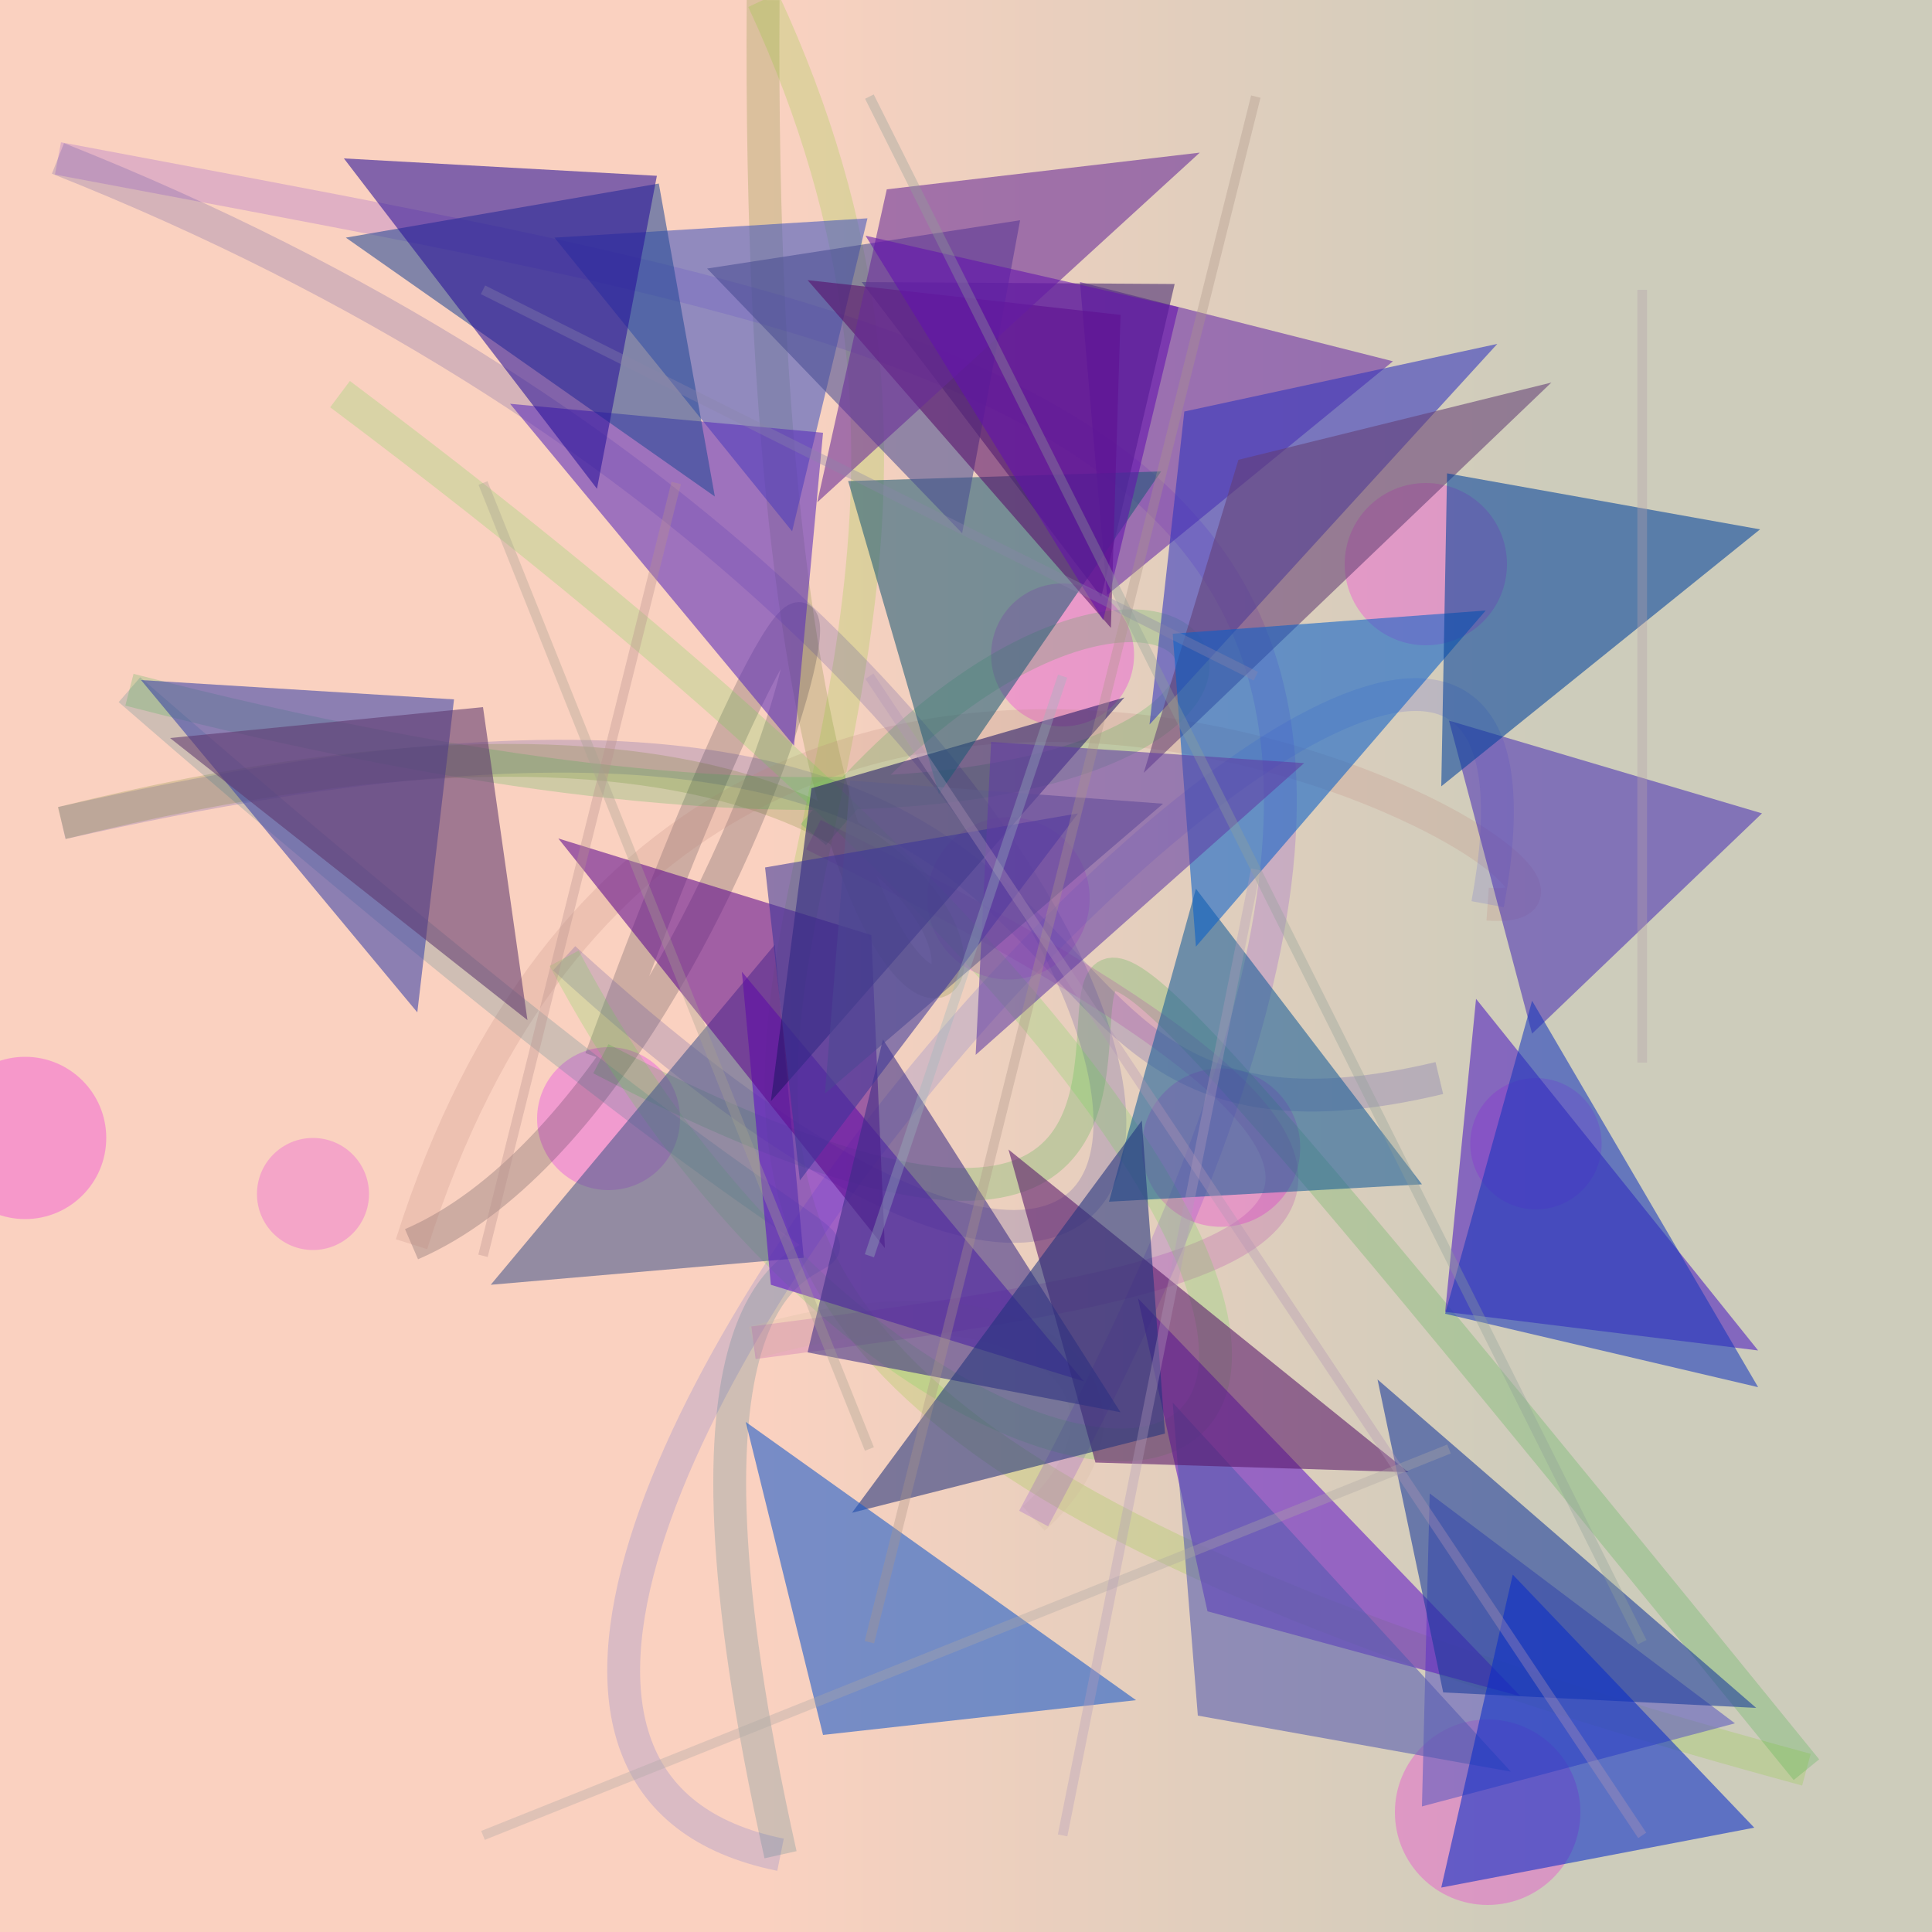 <?xml version="1.0" encoding="UTF-8"?>
<svg xmlns="http://www.w3.org/2000/svg" xmlns:xlink="http://www.w3.org/1999/xlink" width="500pt" height="500pt" viewBox="0 0 500 500" version="1.1">
<defs>
<linearGradient id="linear0" gradientUnits="userSpaceOnUse" x1="0" y1="0.829" x2="1" y2="0.829" gradientTransform="matrix(500,0,0,500,0,0)">
<stop offset="0.4" style="stop-color:rgb(97.9%,82%,75.3%);stop-opacity:1;"/>
<stop offset="0.8" style="stop-color:rgb(80.4%,80%,73.2%);stop-opacity:1;"/>
</linearGradient>
<clipPath id="clip1">
  <rect x="0" y="0" width="500" height="500"/>
</clipPath>
<g id="surface152" clip-path="url(#clip1)">
<rect x="0" y="0" width="500" height="500" style="fill:url(#linear0);stroke:none;"/>
<path style=" stroke:none;fill-rule:nonzero;fill:rgb(92.7%,4.2%,90.7%);fill-opacity:0.27;" d="M 293.5 169.5 C 293.5 179.719 285.219 188 275 188 C 264.781 188 256.5 179.719 256.5 169.5 C 256.5 159.281 264.781 151 275 151 C 285.219 151 293.5 159.281 293.5 169.5 C 293.5 179.719 285.219 188 275 188 C 264.781 188 256.5 179.719 256.5 169.5 C 256.5 159.281 264.781 151 275 151 C 285.219 151 293.5 159.281 293.5 169.5 "/>
<path style=" stroke:none;fill-rule:nonzero;fill:rgb(95.5%,4.1%,86.1%);fill-opacity:0.27;" d="M 409 469 C 409 482.254 398.254 493 385 493 C 371.746 493 361 482.254 361 469 C 361 455.746 371.746 445 385 445 C 398.254 445 409 455.746 409 469 C 409 482.254 398.254 493 385 493 C 371.746 493 361 482.254 361 469 C 361 455.746 371.746 445 385 445 C 398.254 445 409 455.746 409 469 "/>
<path style=" stroke:none;fill-rule:nonzero;fill:rgb(86.3%,18.2%,89.5%);fill-opacity:0.27;" d="M 282 232.5 C 282 244.098 272.598 253.5 261 253.5 C 249.402 253.5 240 244.098 240 232.5 C 240 220.902 249.402 211.5 261 211.5 C 272.598 211.5 282 220.902 282 232.5 C 282 244.098 272.598 253.5 261 253.5 C 249.402 253.5 240 244.098 240 232.5 C 240 220.902 249.402 211.5 261 211.5 C 272.598 211.5 282 220.902 282 232.5 "/>
<path style=" stroke:none;fill-rule:nonzero;fill:rgb(85.4%,16.6%,97.6%);fill-opacity:0.27;" d="M 414.5 296 C 414.5 305.391 406.891 313 397.5 313 C 388.109 313 380.5 305.391 380.5 296 C 380.5 286.609 388.109 279 397.5 279 C 406.891 279 414.5 286.609 414.5 296 C 414.5 305.391 406.891 313 397.5 313 C 388.109 313 380.5 305.391 380.5 296 C 380.5 286.609 388.109 279 397.5 279 C 406.891 279 414.5 286.609 414.5 296 "/>
<path style=" stroke:none;fill-rule:nonzero;fill:rgb(85.6%,4.7%,98%);fill-opacity:0.27;" d="M 176 289.5 C 176 299.719 167.719 308 157.5 308 C 147.281 308 139 299.719 139 289.5 C 139 279.281 147.281 271 157.5 271 C 167.719 271 176 279.281 176 289.5 C 176 299.719 167.719 308 157.5 308 C 147.281 308 139 299.719 139 289.5 C 139 279.281 147.281 271 157.5 271 C 167.719 271 176 279.281 176 289.5 "/>
<path style=" stroke:none;fill-rule:nonzero;fill:rgb(90.6%,19.8%,87.7%);fill-opacity:0.27;" d="M 95.5 309 C 95.5 317.008 89.008 323.5 81 323.5 C 72.992 323.5 66.5 317.008 66.5 309 C 66.5 300.992 72.992 294.5 81 294.5 C 89.008 294.5 95.5 300.992 95.5 309 C 95.5 317.008 89.008 323.5 81 323.5 C 72.992 323.5 66.5 317.008 66.5 309 C 66.5 300.992 72.992 294.5 81 294.5 C 89.008 294.5 95.5 300.992 95.5 309 "/>
<path style=" stroke:none;fill-rule:nonzero;fill:rgb(93.5%,0%,89.8%);fill-opacity:0.27;" d="M 27.5 294.5 C 27.5 306.098 18.098 315.5 6.5 315.5 C -5.098 315.5 -14.5 306.098 -14.5 294.5 C -14.5 282.902 -5.098 273.5 6.5 273.5 C 18.098 273.5 27.5 282.902 27.5 294.5 C 27.5 306.098 18.098 315.5 6.5 315.5 C -5.098 315.5 -14.5 306.098 -14.5 294.5 C -14.5 282.902 -5.098 273.5 6.5 273.5 C 18.098 273.5 27.5 282.902 27.5 294.5 "/>
<path style=" stroke:none;fill-rule:nonzero;fill:rgb(99.8%,5.2%,88.7%);fill-opacity:0.27;" d="M 390 146 C 390 157.598 380.598 167 369 167 C 357.402 167 348 157.598 348 146 C 348 134.402 357.402 125 369 125 C 380.598 125 390 134.402 390 146 C 390 157.598 380.598 167 369 167 C 357.402 167 348 157.598 348 146 C 348 134.402 357.402 125 369 125 C 380.598 125 390 134.402 390 146 "/>
<path style=" stroke:none;fill-rule:nonzero;fill:rgb(94.4%,4.4%,86.3%);fill-opacity:0.27;" d="M 336.5 297 C 336.5 308.32 327.32 317.5 316 317.5 C 304.68 317.5 295.5 308.32 295.5 297 C 295.5 285.68 304.68 276.5 316 276.5 C 327.32 276.5 336.5 285.68 336.5 297 C 336.5 308.32 327.32 317.5 316 317.5 C 304.68 317.5 295.5 308.32 295.5 297 C 295.5 285.68 304.68 276.5 316 276.5 C 327.32 276.5 336.5 285.68 336.5 297 "/>
<path style="fill:none;stroke-width:0.017;stroke-linecap:butt;stroke-linejoin:miter;stroke:rgb(27.8%,23.8%,66.4%);stroke-opacity:0.21;stroke-miterlimit:10;" d="M 0.745 0.558 C 0.464 0.625 0.654 0.285 0.032 0.426 " transform="matrix(500,0,0,500,0,0)"/>
<path style="fill:none;stroke-width:0.017;stroke-linecap:butt;stroke-linejoin:miter;stroke:rgb(39.5%,49.1%,10%);stroke-opacity:0.21;stroke-miterlimit:10;" d="M 0.032 0.426 C 0.778 0.241 0.388 0.95 0.395 0 " transform="matrix(500,0,0,500,0,0)"/>
<path style="fill:none;stroke-width:0.017;stroke-linecap:butt;stroke-linejoin:miter;stroke:rgb(51.1%,79.8%,14.2%);stroke-opacity:0.21;stroke-miterlimit:10;" d="M 0.395 0 C 0.618 0.479 0.018 0.667 0.935 0.916 " transform="matrix(500,0,0,500,0,0)"/>
<path style="fill:none;stroke-width:0.017;stroke-linecap:butt;stroke-linejoin:miter;stroke:rgb(15.3%,66.7%,17.3%);stroke-opacity:0.21;stroke-miterlimit:10;" d="M 0.935 0.916 C 0.255 0.079 0.842 0.824 0.311 0.548 " transform="matrix(500,0,0,500,0,0)"/>
<path style="fill:none;stroke-width:0.017;stroke-linecap:butt;stroke-linejoin:miter;stroke:rgb(13.1%,11.5%,19.7%);stroke-opacity:0.21;stroke-miterlimit:10;" d="M 0.311 0.548 C 0.504 0.022 0.407 0.56 0.213 0.644 " transform="matrix(500,0,0,500,0,0)"/>
<path style="fill:none;stroke-width:0.017;stroke-linecap:butt;stroke-linejoin:miter;stroke:rgb(74.1%,51.7%,46.8%);stroke-opacity:0.21;stroke-miterlimit:10;" d="M 0.213 0.644 C 0.365 0.163 0.896 0.477 0.77 0.468 " transform="matrix(500,0,0,500,0,0)"/>
<path style="fill:none;stroke-width:0.017;stroke-linecap:butt;stroke-linejoin:miter;stroke:rgb(37.5%,40.6%,82.8%);stroke-opacity:0.21;stroke-miterlimit:10;" d="M 0.77 0.468 C 0.844 0.069 0.078 0.894 0.404 0.96 " transform="matrix(500,0,0,500,0,0)"/>
<path style="fill:none;stroke-width:0.017;stroke-linecap:butt;stroke-linejoin:miter;stroke:rgb(16.9%,45.7%,52.6%);stroke-opacity:0.21;stroke-miterlimit:10;" d="M 0.404 0.96 C 0.274 0.379 0.702 0.909 0.067 0.357 " transform="matrix(500,0,0,500,0,0)"/>
<path style="fill:none;stroke-width:0.017;stroke-linecap:butt;stroke-linejoin:miter;stroke:rgb(18.2%,68.7%,24.7%);stroke-opacity:0.21;stroke-miterlimit:10;" d="M 0.067 0.357 C 0.81 0.549 0.663 0.142 0.421 0.432 " transform="matrix(500,0,0,500,0,0)"/>
<path style="fill:none;stroke-width:0.017;stroke-linecap:butt;stroke-linejoin:miter;stroke:rgb(67.9%,17.1%,65.9%);stroke-opacity:0.21;stroke-miterlimit:10;" d="M 0.421 0.432 C 0.832 0.636 0.651 0.661 0.39 0.695 " transform="matrix(500,0,0,500,0,0)"/>
<path style="fill:none;stroke-width:0.017;stroke-linecap:butt;stroke-linejoin:miter;stroke:rgb(80.5%,72.2%,60.4%);stroke-opacity:0.21;stroke-miterlimit:10;" d="M 0.39 0.695 C 0.537 0.652 0.605 0.723 0.535 0.786 " transform="matrix(500,0,0,500,0,0)"/>
<path style="fill:none;stroke-width:0.017;stroke-linecap:butt;stroke-linejoin:miter;stroke:rgb(49%,18.6%,82.8%);stroke-opacity:0.21;stroke-miterlimit:10;" d="M 0.535 0.786 C 0.842 0.215 0.565 0.183 0.03 0.082 " transform="matrix(500,0,0,500,0,0)"/>
<path style="fill:none;stroke-width:0.017;stroke-linecap:butt;stroke-linejoin:miter;stroke:rgb(28.1%,25.1%,62.6%);stroke-opacity:0.21;stroke-miterlimit:10;" d="M 0.03 0.082 C 0.676 0.338 0.726 0.893 0.292 0.496 " transform="matrix(500,0,0,500,0,0)"/>
<path style="fill:none;stroke-width:0.017;stroke-linecap:butt;stroke-linejoin:miter;stroke:rgb(36.2%,84.4%,27.4%);stroke-opacity:0.21;stroke-miterlimit:10;" d="M 0.292 0.496 C 0.514 0.915 0.98 0.807 0.176 0.204 " transform="matrix(500,0,0,500,0,0)"/>
<path style=" stroke:none;fill-rule:nonzero;fill:rgb(39.5%,16.2%,64.7%);fill-opacity:0.57;" d="M 360.5 93.5 L 279.5 73 L 286.5 154 L 360.5 93.5 "/>
<path style=" stroke:none;fill-rule:nonzero;fill:rgb(29.1%,18.9%,70.3%);fill-opacity:0.57;" d="M 456 210.5 L 375 186.5 L 396.5 267.5 L 456 210.5 "/>
<path style=" stroke:none;fill-rule:nonzero;fill:rgb(27.4%,33.8%,54.7%);fill-opacity:0.57;" d="M 127 332.5 L 208 325.5 L 200.5 244.5 L 127 332.5 "/>
<path style=" stroke:none;fill-rule:nonzero;fill:rgb(19.1%,19.9%,74.2%);fill-opacity:0.57;" d="M 387.5 89 L 306.5 106.5 L 297.5 187.5 L 387.5 89 "/>
<path style=" stroke:none;fill-rule:nonzero;fill:rgb(36.7%,5.2%,78.3%);fill-opacity:0.57;" d="M 280.5 357.5 L 199.5 332.5 L 192 251.5 L 280.5 357.5 "/>
<path style=" stroke:none;fill-rule:nonzero;fill:rgb(36.9%,3.7%,56.1%);fill-opacity:0.57;" d="M 144.5 217 L 225.5 242 L 229 323 L 144.5 217 "/>
<path style=" stroke:none;fill-rule:nonzero;fill:rgb(36.1%,34.8%,75.2%);fill-opacity:0.57;" d="M 449 446 L 368 467.5 L 370 386.5 L 449 446 "/>
<path style=" stroke:none;fill-rule:nonzero;fill:rgb(12.9%,8.8%,40%);fill-opacity:0.57;" d="M 291 180.5 L 210 204 L 199.5 285 L 291 180.5 "/>
<path style=" stroke:none;fill-rule:nonzero;fill:rgb(29.5%,10.3%,75%);fill-opacity:0.57;" d="M 455 349.5 L 374 339.5 L 382 258.5 L 455 349.5 "/>
<path style=" stroke:none;fill-rule:nonzero;fill:rgb(38%,8.6%,77.9%);fill-opacity:0.57;" d="M 393.5 439 L 312.5 417 L 294.5 336 L 393.5 439 "/>
<path style=" stroke:none;fill-rule:nonzero;fill:rgb(22.1%,25.6%,65.2%);fill-opacity:0.57;" d="M 36.5 176 L 117.5 181 L 108 262 L 36.5 176 "/>
<path style=" stroke:none;fill-rule:nonzero;fill:rgb(32.3%,35%,68.9%);fill-opacity:0.57;" d="M 391 458.5 L 310 444 L 303.5 363 L 391 458.5 "/>
<path style=" stroke:none;fill-rule:nonzero;fill:rgb(33.3%,7.7%,40.8%);fill-opacity:0.57;" d="M 364.5 381 L 283.5 378.5 L 261 297.5 L 364.5 381 "/>
<path style=" stroke:none;fill-rule:nonzero;fill:rgb(23%,17.3%,52.4%);fill-opacity:0.57;" d="M 290 365.5 L 209 350 L 228.5 269 L 290 365.5 "/>
<path style=" stroke:none;fill-rule:nonzero;fill:rgb(8.8%,36.3%,59.1%);fill-opacity:0.57;" d="M 368 306.5 L 287 311 L 309.5 230 L 368 306.5 "/>
<path style=" stroke:none;fill-rule:nonzero;fill:rgb(25.4%,32.9%,73.8%);fill-opacity:0.57;" d="M 143.5 61.5 L 224.5 56.5 L 205 137.5 L 143.5 61.5 "/>
<path style=" stroke:none;fill-rule:nonzero;fill:rgb(34.6%,16.9%,73.2%);fill-opacity:0.57;" d="M 132 104.5 L 213 112 L 205.5 193 L 132 104.5 "/>
<path style=" stroke:none;fill-rule:nonzero;fill:rgb(38.6%,24.1%,45.6%);fill-opacity:0.57;" d="M 401.5 99 L 320.5 119 L 296 200 L 401.5 99 "/>
<path style=" stroke:none;fill-rule:nonzero;fill:rgb(12.6%,19.6%,48.9%);fill-opacity:0.57;" d="M 220.5 391.5 L 301.5 371 L 295.5 290 L 220.5 391.5 "/>
<path style=" stroke:none;fill-rule:nonzero;fill:rgb(26.4%,14.6%,43.7%);fill-opacity:0.57;" d="M 223 73 L 304 73.5 L 285 154.5 L 223 73 "/>
<path style=" stroke:none;fill-rule:nonzero;fill:rgb(14.6%,28.9%,58.8%);fill-opacity:0.57;" d="M 89.5 61.5 L 170.5 47.5 L 185 128.5 L 89.5 61.5 "/>
<path style=" stroke:none;fill-rule:nonzero;fill:rgb(15.7%,6.4%,60%);fill-opacity:0.57;" d="M 89 41 L 170 45.5 L 154.5 126.5 L 89 41 "/>
<path style=" stroke:none;fill-rule:nonzero;fill:rgb(9.3%,22.2%,60.6%);fill-opacity:0.57;" d="M 454.5 442 L 373.5 438 L 356.5 357 L 454.5 442 "/>
<path style=" stroke:none;fill-rule:nonzero;fill:rgb(12.3%,35.2%,46.3%);fill-opacity:0.57;" d="M 300.5 122 L 219.5 124.5 L 243 205.5 L 300.5 122 "/>
<path style=" stroke:none;fill-rule:nonzero;fill:rgb(37.5%,37%,54.1%);fill-opacity:0.57;" d="M 301 208 L 220 202 L 213.5 283 L 301 208 "/>
<path style=" stroke:none;fill-rule:nonzero;fill:rgb(9%,21.9%,73.8%);fill-opacity:0.57;" d="M 455 359 L 374 340 L 396.5 259 L 455 359 "/>
<path style=" stroke:none;fill-rule:nonzero;fill:rgb(28.2%,29.5%,57.5%);fill-opacity:0.57;" d="M 183 69.5 L 264 57 L 249 138 L 183 69.5 "/>
<path style=" stroke:none;fill-rule:nonzero;fill:rgb(37%,21.4%,42.6%);fill-opacity:0.57;" d="M 44 191 L 125 183 L 136.5 264 L 44 191 "/>
<path style=" stroke:none;fill-rule:nonzero;fill:rgb(33.8%,4.8%,41.2%);fill-opacity:0.57;" d="M 209 72.5 L 290 81.5 L 287.5 162.5 L 209 72.5 "/>
<path style=" stroke:none;fill-rule:nonzero;fill:rgb(23.6%,20.7%,60.1%);fill-opacity:0.57;" d="M 279 210.5 L 198 224.5 L 207 305.5 L 279 210.5 "/>
<path style=" stroke:none;fill-rule:nonzero;fill:rgb(3.8%,17.8%,78.7%);fill-opacity:0.57;" d="M 454 473 L 373 488.5 L 391.5 407.5 L 454 473 "/>
<path style=" stroke:none;fill-rule:nonzero;fill:rgb(8.5%,34.5%,79%);fill-opacity:0.57;" d="M 294 440 L 213 449 L 193 368 L 294 440 "/>
<path style=" stroke:none;fill-rule:nonzero;fill:rgb(4%,37.5%,78.8%);fill-opacity:0.57;" d="M 384.5 158 L 303.5 164 L 309.5 245 L 384.5 158 "/>
<path style=" stroke:none;fill-rule:nonzero;fill:rgb(37.1%,23%,64.1%);fill-opacity:0.57;" d="M 337.5 197.5 L 256.5 192 L 252.5 273 L 337.5 197.5 "/>
<path style=" stroke:none;fill-rule:nonzero;fill:rgb(39.8%,16.1%,59.2%);fill-opacity:0.57;" d="M 310.5 39.5 L 229.5 49 L 211.5 130 L 310.5 39.5 "/>
<path style=" stroke:none;fill-rule:nonzero;fill:rgb(1.1%,25.5%,60.9%);fill-opacity:0.57;" d="M 455.5 137 L 374.5 122.5 L 373 203.5 L 455.5 137 "/>
<path style=" stroke:none;fill-rule:nonzero;fill:rgb(39%,6.3%,68%);fill-opacity:0.57;" d="M 224 61 L 305 79.5 L 285.5 160.5 L 224 61 "/>
<path style="fill:none;stroke-width:0.005;stroke-linecap:butt;stroke-linejoin:miter;stroke:rgb(70.5%,58.8%,71.1%);stroke-opacity:0.348;stroke-miterlimit:10;" d="M 0.85 0.95 L 0.45 0.35 " transform="matrix(500,0,0,500,0,0)"/>
<path style="fill:none;stroke-width:0.005;stroke-linecap:butt;stroke-linejoin:miter;stroke:rgb(72.8%,57.1%,55.6%);stroke-opacity:0.348;stroke-miterlimit:10;" d="M 0.35 0.25 L 0.25 0.65 " transform="matrix(500,0,0,500,0,0)"/>
<path style="fill:none;stroke-width:0.005;stroke-linecap:butt;stroke-linejoin:miter;stroke:rgb(67.5%,59.3%,53.1%);stroke-opacity:0.348;stroke-miterlimit:10;" d="M 0.65 0.05 L 0.45 0.85 " transform="matrix(500,0,0,500,0,0)"/>
<path style="fill:none;stroke-width:0.005;stroke-linecap:butt;stroke-linejoin:miter;stroke:rgb(53.9%,52%,66.7%);stroke-opacity:0.348;stroke-miterlimit:10;" d="M 0.25 0.15 L 0.65 0.35 " transform="matrix(500,0,0,500,0,0)"/>
<path style="fill:none;stroke-width:0.005;stroke-linecap:butt;stroke-linejoin:miter;stroke:rgb(67.5%,65.3%,65%);stroke-opacity:0.348;stroke-miterlimit:10;" d="M 0.25 0.95 L 0.75 0.75 " transform="matrix(500,0,0,500,0,0)"/>
<path style="fill:none;stroke-width:0.005;stroke-linecap:butt;stroke-linejoin:miter;stroke:rgb(61.6%,72.3%,74.3%);stroke-opacity:0.348;stroke-miterlimit:10;" d="M 0.55 0.35 L 0.45 0.65 " transform="matrix(500,0,0,500,0,0)"/>
<path style="fill:none;stroke-width:0.005;stroke-linecap:butt;stroke-linejoin:miter;stroke:rgb(70.7%,61.6%,73.4%);stroke-opacity:0.348;stroke-miterlimit:10;" d="M 0.55 0.95 L 0.65 0.45 " transform="matrix(500,0,0,500,0,0)"/>
<path style="fill:none;stroke-width:0.005;stroke-linecap:butt;stroke-linejoin:miter;stroke:rgb(56.5%,63.9%,59.5%);stroke-opacity:0.348;stroke-miterlimit:10;" d="M 0.85 0.85 L 0.45 0.05 " transform="matrix(500,0,0,500,0,0)"/>
<path style="fill:none;stroke-width:0.005;stroke-linecap:butt;stroke-linejoin:miter;stroke:rgb(71%,63%,67.1%);stroke-opacity:0.348;stroke-miterlimit:10;" d="M 0.85 0.55 L 0.85 0.15 " transform="matrix(500,0,0,500,0,0)"/>
<path style="fill:none;stroke-width:0.005;stroke-linecap:butt;stroke-linejoin:miter;stroke:rgb(66.1%,63.8%,56.8%);stroke-opacity:0.348;stroke-miterlimit:10;" d="M 0.25 0.25 L 0.45 0.75 " transform="matrix(500,0,0,500,0,0)"/>
</g>
</defs>
<g id="surface149">
<use xlink:href="#surface152"/>
</g>
</svg>
